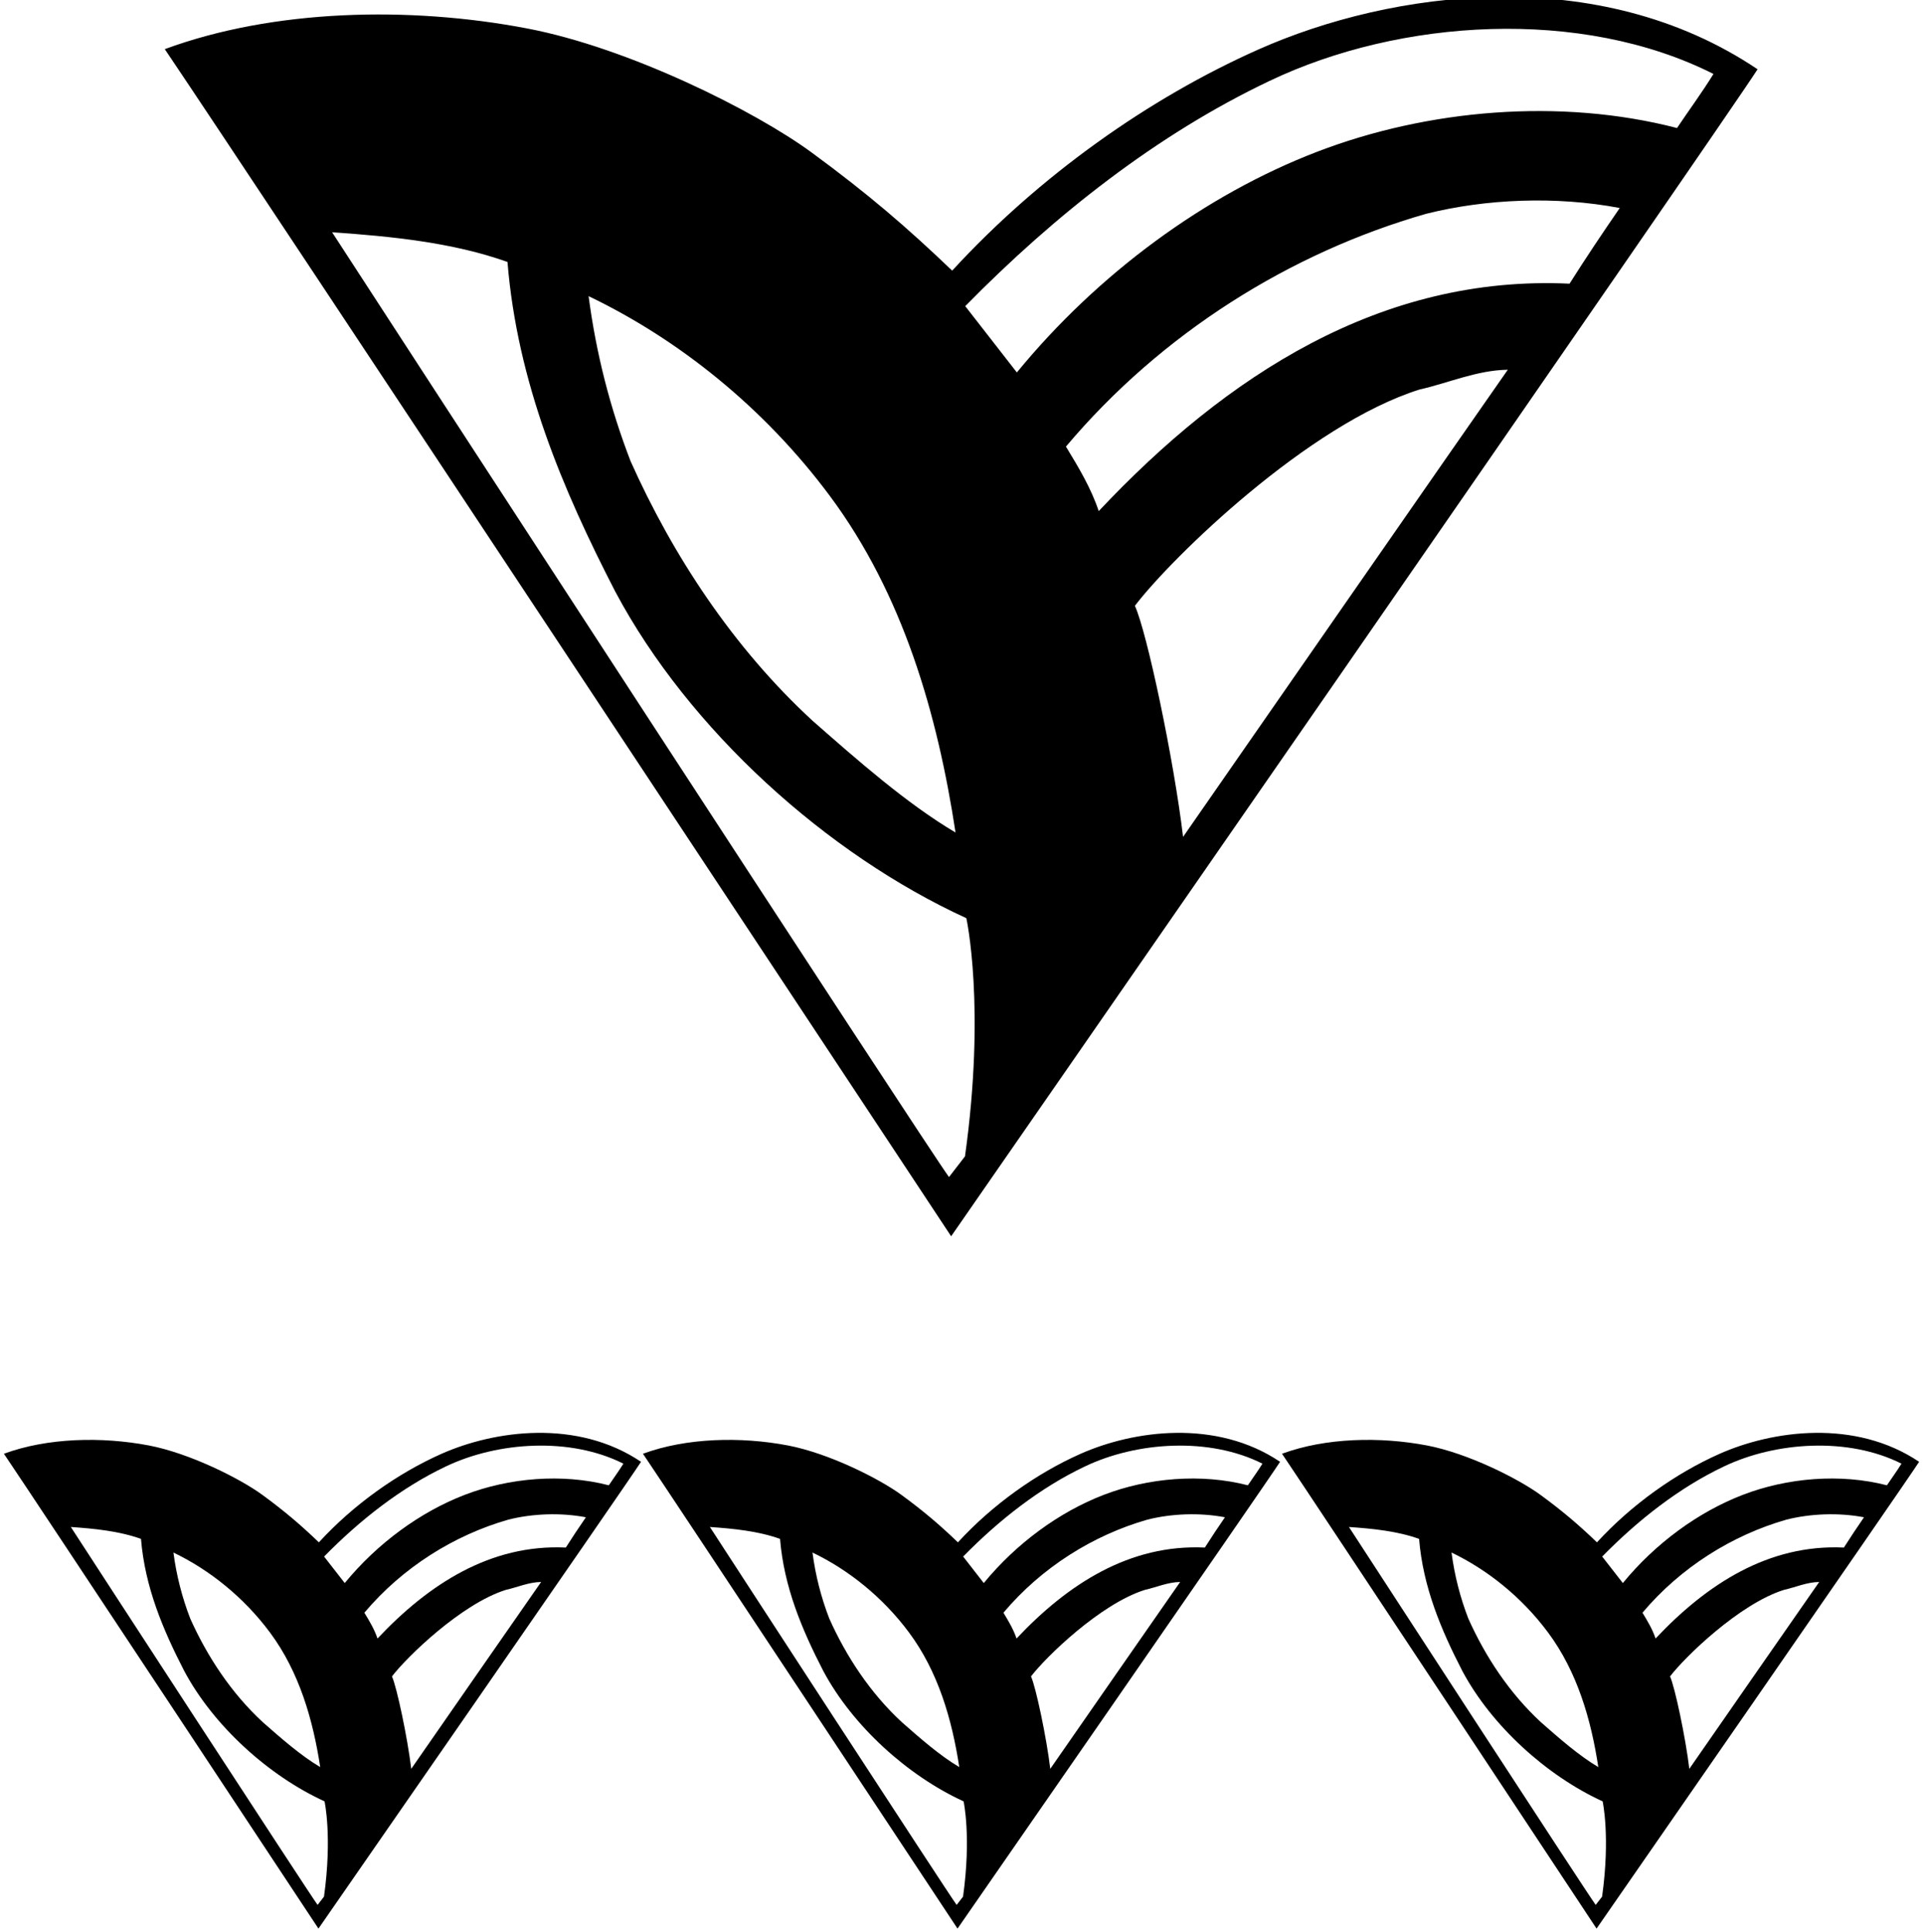 <?xml version="1.0" encoding="UTF-8"?>
<svg xmlns="http://www.w3.org/2000/svg" xmlns:xlink="http://www.w3.org/1999/xlink" width="441pt" height="443pt" viewBox="0 0 441 443" version="1.1">
<g id="surface1">
<path style=" stroke:none;fill-rule:nonzero;fill:rgb(0%,0%,0%);fill-opacity:1;" d="M 101.227 333.32 C 91.195 337.777 81.117 344.906 73.129 353.605 C 68.977 349.633 65.414 346.57 60.223 342.762 C 55.031 338.957 43.453 333.168 34.125 331.391 C 23.328 329.336 10.863 329.617 0.898 333.293 C 8.156 344.016 73.031 442.16 73.031 442.16 C 73.031 442.16 143.781 340.18 147.008 335.141 C 132.352 325.289 113.402 327.91 101.227 333.32 Z M 61.906 374.266 C 68.613 383.281 71.773 394.234 73.434 405.133 C 68.949 402.477 64.438 398.5 60.324 394.887 C 53.008 388.156 47.477 379.684 43.625 371.074 C 41.766 366.25 40.469 361.234 39.773 355.945 C 48.004 359.891 55.867 366.148 61.906 374.266 Z M 74.301 434.832 L 72.836 436.73 C 71.203 434.598 19.289 354.789 16.246 350.086 C 21.652 350.453 27.355 351.027 32.332 352.812 C 33.234 363.824 37.352 373.594 42.23 383.059 C 48.992 395.746 61.66 407.145 74.426 412.988 C 74.426 412.988 76.223 421.082 74.301 434.832 Z M 94.309 405.535 C 93.477 398.523 91 386.77 89.887 384.344 C 93.297 379.875 105.832 367.699 115.992 364.508 C 118.68 363.902 121.254 362.734 124.098 362.691 C 121.938 365.746 94.309 405.535 94.309 405.535 Z M 129.758 354.801 C 112.484 353.984 98.289 363.207 86.57 375.656 C 85.875 373.57 84.738 371.676 83.562 369.738 C 92.336 359.328 104.148 351.957 116.598 348.395 C 122.055 347.023 128.496 346.746 134.363 347.859 C 132.672 350.32 131.348 352.301 129.758 354.801 Z M 142.961 335.566 C 141.938 337.234 140.68 338.938 139.617 340.527 C 128.891 337.75 116.719 338.816 106.59 342.711 C 96.344 346.645 86.496 353.875 79.059 362.941 L 74.324 356.863 C 82.551 348.484 91.969 341.086 102.23 336.215 C 114.223 330.484 130.836 329.453 142.961 335.566 Z M 403.062 15.883 C 366.426 -8.742 319.051 -2.188 288.609 11.336 C 263.527 22.477 238.34 40.301 218.363 62.051 C 207.988 52.121 199.086 44.457 186.102 34.941 C 173.121 25.426 144.184 10.957 120.855 6.516 C 93.871 1.371 62.711 2.078 37.789 11.266 C 55.938 38.074 218.125 283.434 218.125 283.434 C 218.125 283.434 395.004 28.48 403.062 15.883 Z M 271.312 191.871 C 269.234 174.344 263.051 144.953 260.262 138.891 C 268.785 127.719 300.125 97.289 325.527 89.309 C 332.246 87.793 338.684 84.875 345.785 84.766 C 340.391 92.398 271.312 191.871 271.312 191.871 Z M 359.938 65.039 C 316.758 62.996 281.266 86.047 251.969 117.18 C 250.234 111.961 247.395 107.223 244.453 102.387 C 266.387 76.359 295.922 57.934 327.035 49.023 C 340.68 45.598 356.789 44.902 371.457 47.688 C 367.23 53.832 363.914 58.789 359.938 65.039 Z M 291.117 18.566 C 321.102 4.246 362.637 1.672 392.945 16.953 C 390.395 21.121 387.238 25.383 384.59 29.352 C 357.773 22.41 327.34 25.074 302.016 34.809 C 276.406 44.645 251.781 62.723 233.195 85.391 L 221.359 70.191 C 241.926 49.246 265.465 30.746 291.117 18.566 Z M 190.309 113.699 C 207.078 136.242 214.98 163.617 219.133 190.871 C 207.918 184.23 196.645 174.285 186.355 165.254 C 168.066 148.422 154.234 127.246 144.605 105.723 C 139.957 93.664 136.715 81.121 134.984 67.898 C 155.559 77.758 175.215 93.41 190.309 113.699 Z M 76.164 53.254 C 89.68 54.172 103.938 55.605 116.379 60.062 C 118.633 87.594 128.926 112.023 141.125 135.68 C 158.027 167.398 189.691 195.898 221.609 210.504 C 221.609 210.504 226.105 230.738 221.301 265.113 L 217.637 269.859 C 213.555 264.531 83.77 65.012 76.164 53.254 Z M 394.328 333.32 C 384.297 337.777 374.223 344.906 366.23 353.605 C 362.078 349.633 358.52 346.57 353.328 342.762 C 348.133 338.957 336.559 333.168 327.227 331.391 C 316.434 329.336 303.969 329.617 294.004 333.293 C 301.262 344.016 366.137 442.16 366.137 442.16 C 366.137 442.16 436.887 340.18 440.109 335.141 C 425.453 325.289 406.504 327.91 394.328 333.32 Z M 355.008 374.266 C 361.715 383.281 364.879 394.234 366.539 405.133 C 362.051 402.477 357.543 398.5 353.426 394.887 C 346.113 388.156 340.578 379.684 336.727 371.074 C 334.867 366.25 333.57 361.234 332.879 355.945 C 341.109 359.891 348.969 366.148 355.008 374.266 Z M 367.406 434.832 L 365.938 436.73 C 364.309 434.598 312.395 354.789 309.352 350.086 C 314.758 350.453 320.461 351.027 325.438 352.812 C 326.34 363.824 330.453 373.594 335.336 383.059 C 342.098 395.746 354.762 407.145 367.531 412.988 C 367.531 412.988 369.328 421.082 367.406 434.832 Z M 387.41 405.535 C 386.578 398.523 384.105 386.77 382.988 384.344 C 386.398 379.875 398.934 367.699 409.098 364.508 C 411.785 363.902 414.359 362.734 417.199 362.691 C 415.039 365.746 387.41 405.535 387.41 405.535 Z M 422.859 354.801 C 405.59 353.984 391.391 363.207 379.672 375.656 C 378.98 373.57 377.844 371.676 376.668 369.738 C 385.441 359.328 397.254 351.957 409.699 348.395 C 415.156 347.023 421.602 346.746 427.469 347.859 C 425.777 350.32 424.453 352.301 422.859 354.801 Z M 399.691 342.711 C 389.445 346.645 379.598 353.875 372.164 362.941 L 367.43 356.863 C 375.656 348.484 385.07 341.086 395.332 336.215 C 407.324 330.484 423.941 329.453 436.062 335.566 C 435.043 337.234 433.781 338.938 432.723 340.527 C 421.996 337.75 409.82 338.816 399.691 342.711 Z M 247.777 333.32 C 237.746 337.777 227.672 344.906 219.68 353.605 C 215.527 349.633 211.969 346.57 206.773 342.762 C 201.582 338.957 190.008 333.168 180.676 331.391 C 169.883 329.336 157.418 329.617 147.449 333.293 C 154.707 344.016 219.586 442.16 219.586 442.16 C 219.586 442.16 290.336 340.18 293.559 335.141 C 278.902 325.289 259.953 327.91 247.777 333.32 Z M 208.457 374.266 C 215.164 383.281 218.324 394.234 219.988 405.133 C 215.5 402.477 210.992 398.5 206.875 394.887 C 199.559 388.156 194.027 379.684 190.176 371.074 C 188.316 366.25 187.02 361.234 186.328 355.945 C 194.559 359.891 202.418 366.148 208.457 374.266 Z M 220.855 434.832 L 219.387 436.73 C 217.754 434.598 165.844 354.789 162.801 350.086 C 168.203 350.453 173.906 351.027 178.887 352.812 C 179.785 363.824 183.902 373.594 188.785 383.059 C 195.543 395.746 208.211 407.145 220.977 412.988 C 220.977 412.988 222.773 421.082 220.855 434.832 Z M 240.859 405.535 C 240.027 398.523 237.555 386.77 236.438 384.344 C 239.848 379.875 252.383 367.699 262.547 364.508 C 265.23 363.902 267.809 362.734 270.648 362.691 C 268.488 365.746 240.859 405.535 240.859 405.535 Z M 276.309 354.801 C 259.035 353.984 244.84 363.207 233.121 375.656 C 232.426 373.57 231.289 371.676 230.117 369.738 C 238.887 359.328 250.703 351.957 263.148 348.395 C 268.605 347.023 275.051 346.746 280.914 347.859 C 279.227 350.32 277.898 352.301 276.309 354.801 Z M 289.512 335.566 C 288.492 337.234 287.23 338.938 286.172 340.527 C 275.441 337.75 263.27 338.816 253.141 342.711 C 242.895 346.645 233.047 353.875 225.609 362.941 L 220.879 356.863 C 229.105 348.484 238.52 341.086 248.781 336.215 C 260.773 330.484 277.391 329.453 289.512 335.566 "/>
</g>
</svg>
